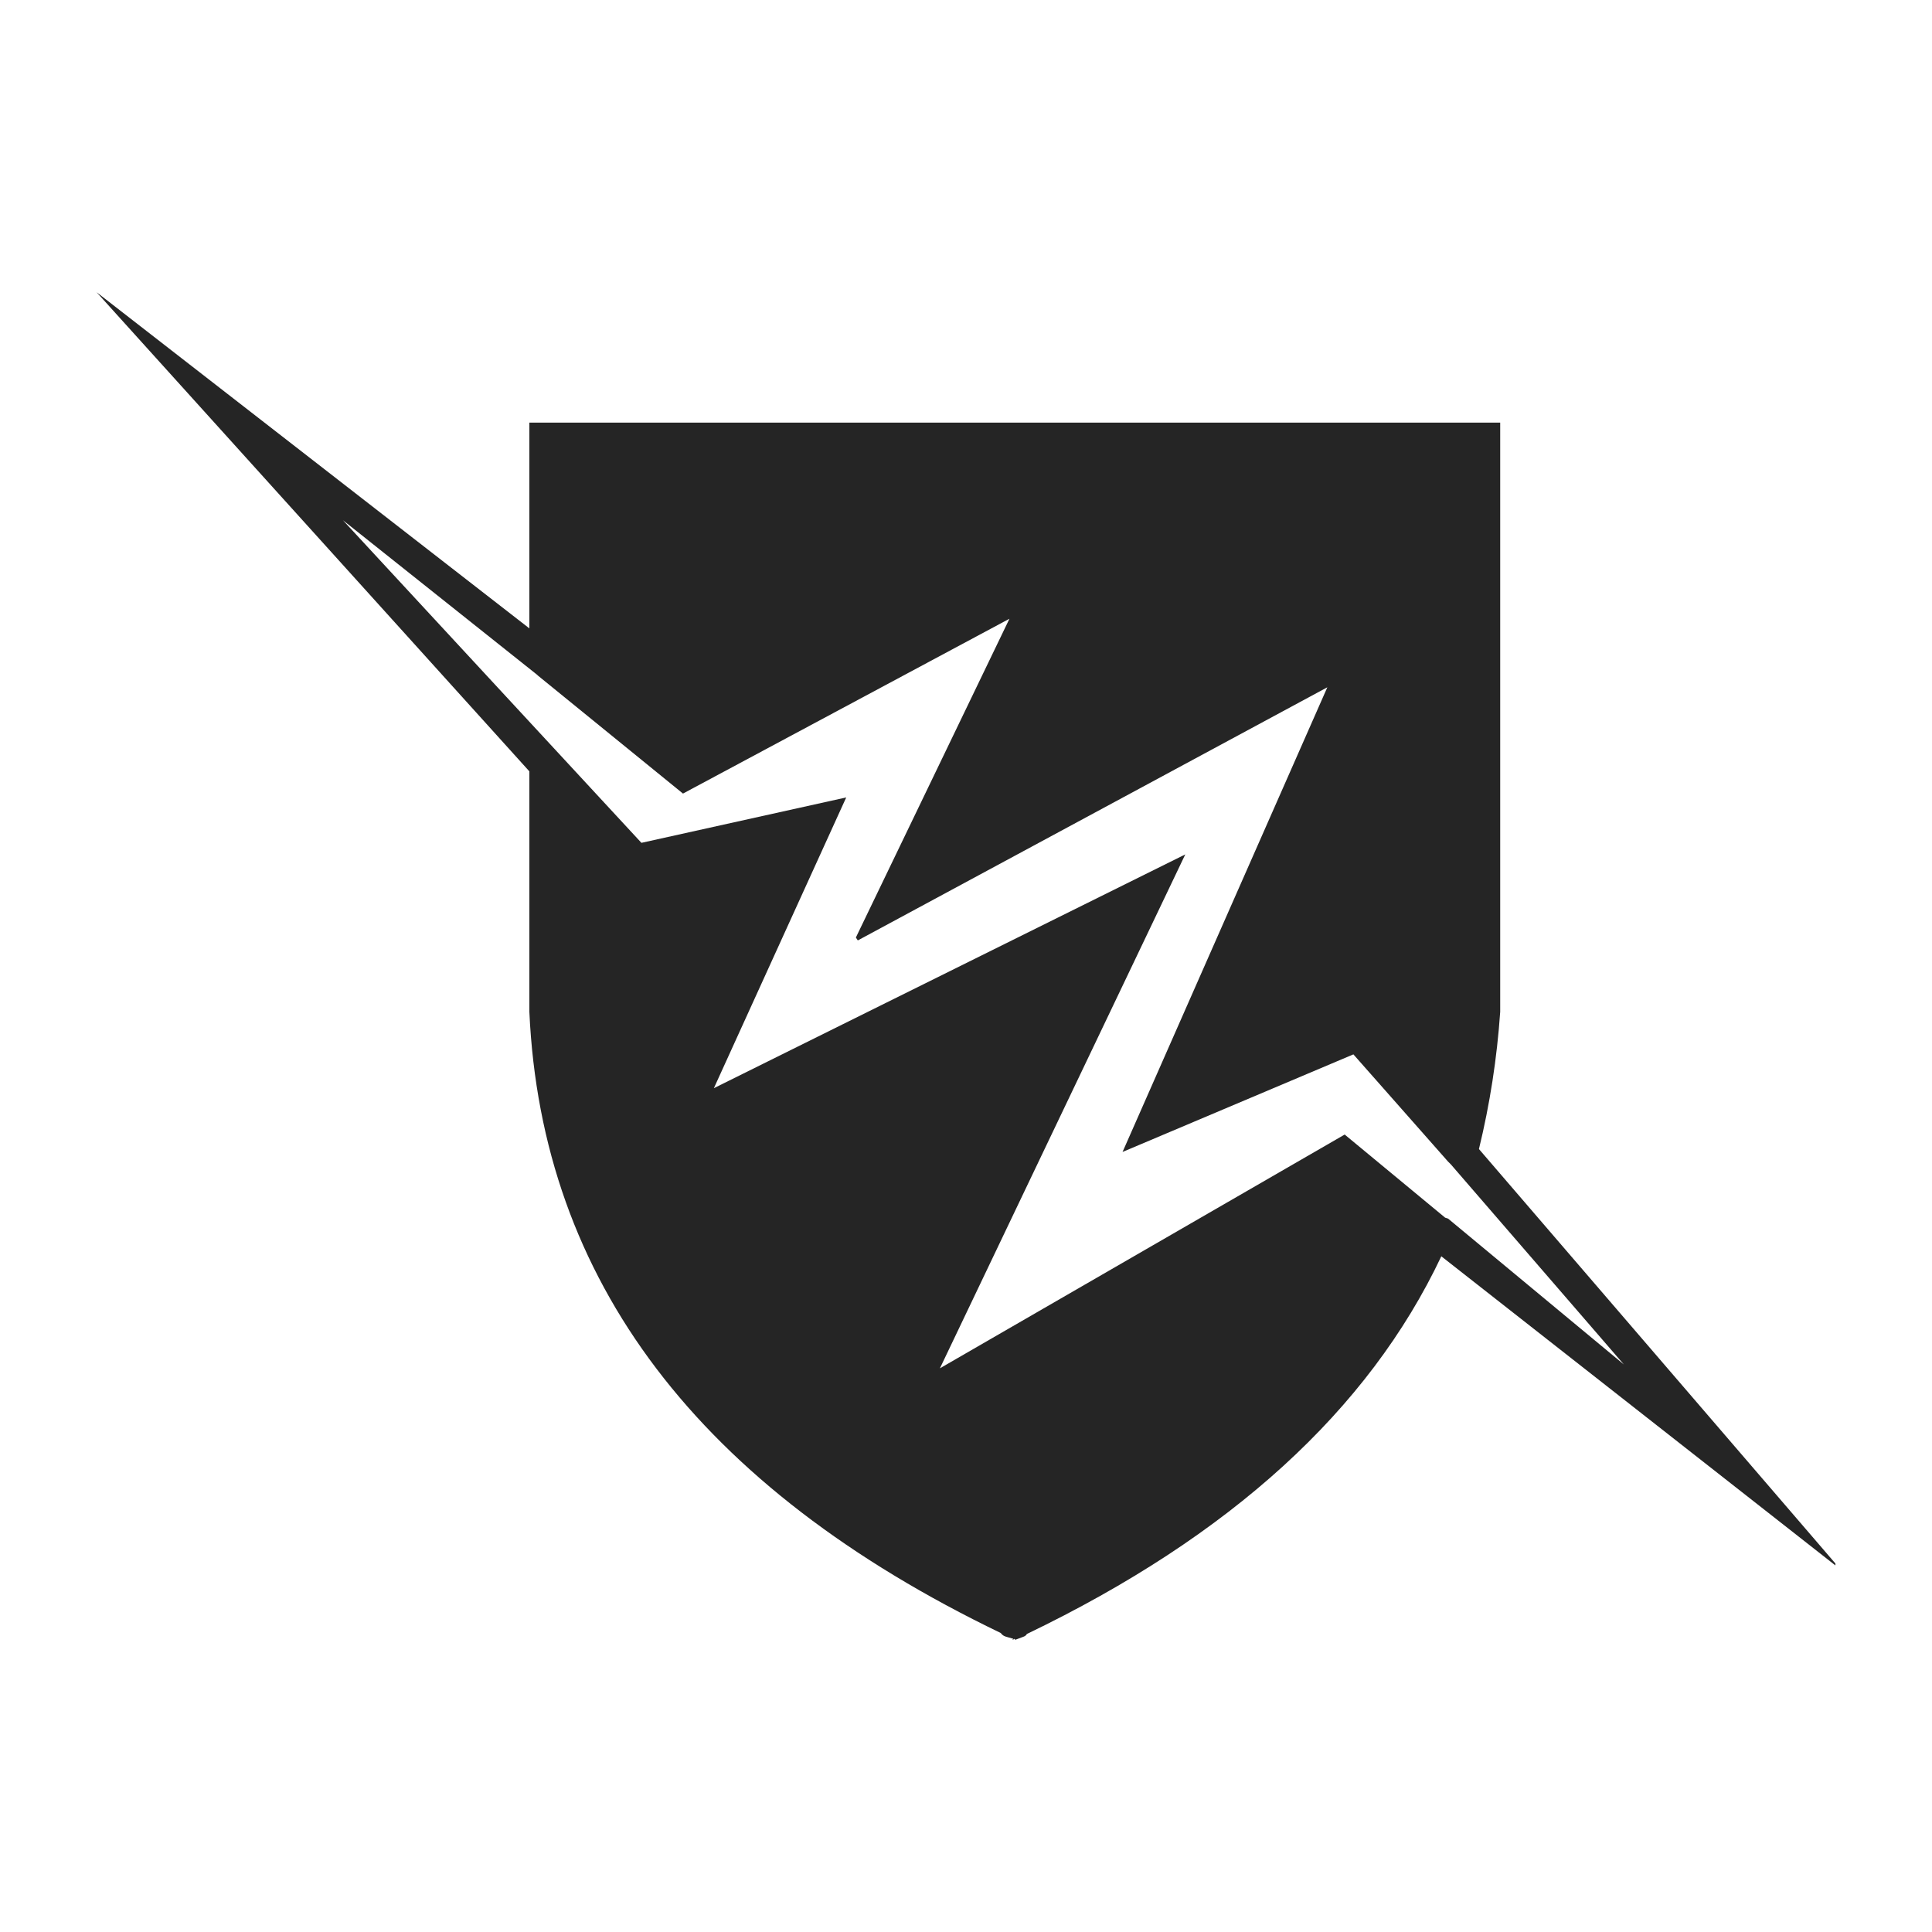 <svg height="300px" width="300px" fill="#252525" xmlns="http://www.w3.org/2000/svg" version="1.1" x="0px" y="0px" viewBox="0 0 100 100" enable-background="new 0 0 100 100" xml:space="preserve"><path fill-rule="evenodd" clip-rule="evenodd" d="M74.951,63.074l9.1,7.551l-8.949-10.35c-0.068-0.066-0.117-0.117-0.15-0.15  l-4.9-5.551l-11.949,5.051l10.6-24.051L44.4,48.676l-0.1-0.15l7.949-16.5l-16.898,9.049l-7.5-6.1l-0.051-0.049l-10.051-8  l15.451,16.699l10.6-2.35l-6.85,15.049l24.4-12.1l-12.701,26.6l20.951-12.1l5.199,4.301L74.951,63.074z M95,80.926v0.1l-20.398-16  c-3.768,7.967-10.918,14.482-21.451,19.549c-0.033,0.068-0.1,0.117-0.199,0.15l-0.4,0.15L52.5,84.824  c-0.033,0.033-0.066,0.051-0.1,0.051l0.051-0.051l-0.35-0.1c-0.135-0.033-0.234-0.1-0.301-0.199  c-15.633-7.533-23.768-18.25-24.4-32.15V39.926L5,15.125l22.4,17.4v-10.65h50.25v30.5c-0.166,2.4-0.533,4.768-1.1,7.1L95,80.926z"></path></svg>
